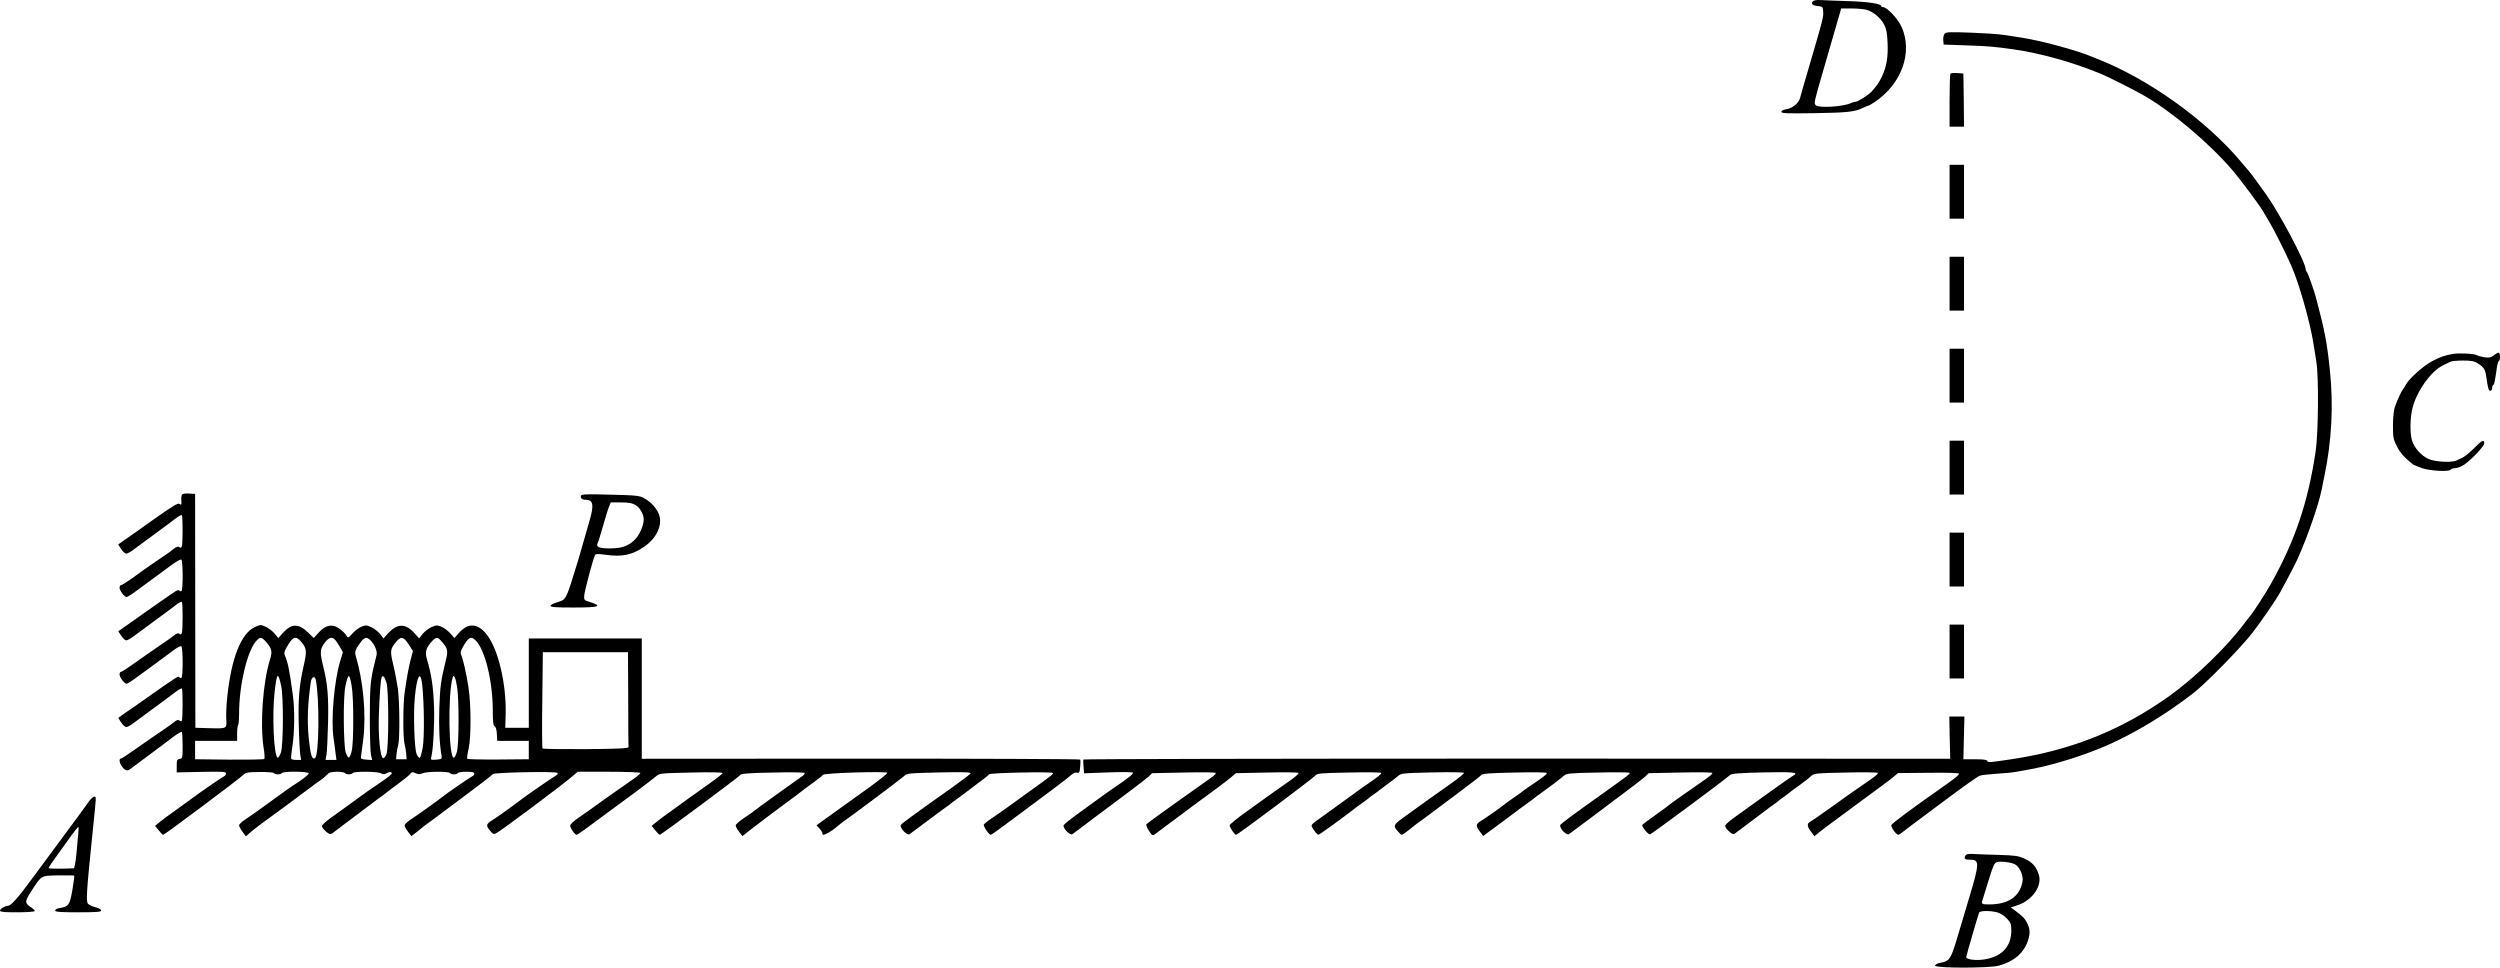 <?xml version="1.0" standalone="no"?>
<!DOCTYPE svg PUBLIC "-//W3C//DTD SVG 20010904//EN"
 "http://www.w3.org/TR/2001/REC-SVG-20010904/DTD/svg10.dtd">
<svg version="1.0" xmlns="http://www.w3.org/2000/svg"
 width="1902.982pt" height="736.533pt" viewBox="0 0 1902.982 736.533"
 preserveAspectRatio="xMidYMid meet">
<g transform="translate(-91,887.441) scale(0.1,-0.1)"
fill="#000000" stroke="none">
<g>
<path d="M14708 8863 c-15 -19 -1 -31 42 -35 33 -3 35 -5 38 -43 3 -41 -3 -62
-108 -420 -34 -115 -64 -220 -67 -233 -9 -40 -57 -81 -102 -88 -26 -4 -41 -12
-41 -21 0 -12 39 -13 253 -10 253 4 305 10 367 40 18 9 37 17 41 17 4 0 28 13
51 29 204 138 289 377 203 570 -28 62 -111 151 -141 151 -8 0 -14 4 -14 8 0
18 -106 34 -255 38 -88 3 -181 6 -207 8 -32 2 -52 -2 -60 -11z m413 -64 c51
-16 105 -62 131 -112 17 -32 23 -65 26 -138 5 -107 -7 -180 -42 -255 -22 -47
-33 -63 -76 -113 -23 -27 -107 -81 -124 -81 -9 0 -24 -4 -34 -9 -56 -29 -251
-41 -271 -17 -14 17 -15 14 61 276 33 113 76 262 96 332 l37 128 79 0 c43 0
96 -5 117 -11z"/>
</g>
<g>
<path d="M15712 8617 c-7 -9 -12 -31 -10 -49 l3 -33 175 -6 c171 -6 211 -10
355 -30 209 -30 450 -97 670 -188 44 -17 257 -125 318 -160 213 -121 503 -365
680 -572 62 -72 200 -258 232 -311 11 -18 34 -58 52 -88 32 -53 119 -226 161
-321 61 -136 143 -424 171 -594 6 -38 16 -104 23 -145 19 -115 15 -539 -5
-678 -58 -392 -158 -686 -344 -1017 -37 -66 -134 -216 -157 -242 -6 -7 -27
-33 -46 -59 -129 -173 -371 -407 -565 -546 -363 -260 -750 -415 -1205 -483
-176 -26 -178 -26 -183 -12 -3 8 -31 12 -93 12 l-89 0 4 162 4 163 -58 0 -57
0 3 -160 4 -161 -3297 1 c-1813 0 -3298 -3 -3301 -7 -2 -5 -2 -30 1 -57 l4
-48 183 7 c111 4 185 3 188 -2 6 -9 -30 -38 -143 -115 -30 -20 -91 -63 -135
-96 -44 -32 -116 -84 -160 -116 -44 -32 -83 -64 -88 -72 -11 -20 47 -82 66
-69 8 6 84 62 168 126 85 63 206 154 269 201 63 47 127 97 143 111 l27 26 240
5 c131 3 241 2 244 -3 3 -5 -11 -20 -32 -34 -20 -14 -59 -42 -87 -62 -27 -19
-81 -58 -120 -85 -116 -81 -279 -200 -288 -209 -5 -5 3 -26 18 -50 23 -35 30
-39 44 -28 9 6 72 54 141 105 69 52 136 102 150 112 148 107 259 191 290 217
l37 32 236 5 c130 3 238 2 241 -3 5 -7 -33 -38 -114 -93 -14 -9 -55 -39 -92
-65 -36 -26 -123 -88 -192 -138 -69 -49 -126 -96 -126 -103 0 -17 38 -72 49
-72 12 0 582 427 602 450 15 18 37 20 257 24 133 3 243 2 246 -3 5 -7 -27 -32
-129 -101 -12 -8 -33 -23 -46 -33 -69 -50 -203 -147 -258 -187 -115 -82 -107
-71 -80 -113 13 -20 29 -37 34 -37 8 0 195 135 295 214 8 6 31 22 50 36 19 13
37 27 40 30 3 3 21 17 40 30 19 13 37 27 40 30 3 3 30 23 60 45 30 21 66 49
80 61 25 23 33 23 262 29 130 3 239 1 242 -3 3 -5 -41 -41 -97 -80 -95 -66
-273 -194 -377 -270 -61 -45 -65 -55 -34 -91 14 -17 29 -31 34 -31 6 0 45 28
100 73 8 7 31 23 50 37 19 14 42 30 50 37 8 6 101 75 205 153 105 78 195 148
201 155 8 11 63 15 252 19 133 3 243 2 246 -3 5 -8 -32 -36 -143 -110 -20 -13
-38 -27 -41 -30 -3 -3 -34 -26 -70 -50 -36 -25 -67 -48 -70 -51 -6 -7 -147
-107 -186 -130 -30 -19 -30 -35 1 -76 l25 -33 158 117 c86 65 173 129 192 142
19 13 37 27 40 30 3 3 21 17 40 30 19 14 40 28 45 33 6 4 35 26 65 48 30 23
64 49 75 59 18 17 44 20 257 24 130 3 239 2 242 -2 5 -8 -8 -18 -200 -155
-238 -169 -319 -230 -327 -242 -11 -21 47 -83 66 -70 8 6 68 50 133 99 66 49
187 140 269 202 83 61 162 123 178 137 l27 26 240 5 c131 3 241 2 244 -3 3 -5
-20 -26 -51 -47 -31 -22 -68 -48 -84 -59 -15 -11 -62 -44 -106 -74 -43 -30
-80 -57 -83 -60 -3 -4 -51 -39 -107 -79 -57 -40 -103 -75 -103 -78 0 -18 48
-74 60 -71 13 4 569 415 610 453 12 10 73 15 252 19 232 5 275 0 227 -25 -12
-7 -91 -62 -176 -123 -85 -62 -196 -141 -245 -176 -49 -34 -92 -70 -95 -79 -4
-9 6 -26 26 -44 28 -25 35 -27 50 -16 78 58 229 172 241 181 8 7 31 23 50 37
19 13 37 27 40 30 3 3 21 17 40 30 19 13 37 27 40 30 3 3 34 27 70 52 36 26
78 58 92 72 27 24 29 25 267 30 132 3 242 2 245 -3 3 -5 -20 -26 -51 -47 -135
-93 -180 -124 -307 -216 -73 -53 -143 -101 -155 -107 -28 -15 -27 -37 5 -78
l25 -34 28 23 c31 26 42 34 191 144 294 217 348 256 382 284 l36 30 231 2
c148 2 232 -1 233 -7 2 -9 -42 -44 -149 -118 -196 -137 -356 -256 -366 -272
-7 -13 36 -75 53 -75 4 0 23 12 42 28 19 15 48 37 64 49 16 11 133 99 259 193
127 95 241 176 255 180 14 5 72 11 130 15 58 3 125 10 150 15 25 5 74 14 110
20 181 34 412 107 590 186 211 94 441 234 645 392 98 76 365 349 452 462 72
94 180 252 209 305 6 11 29 54 51 95 22 41 44 84 50 95 69 127 190 461 216
595 2 14 12 59 20 100 56 269 70 538 42 805 -22 213 -39 301 -105 550 -16 61
-62 190 -71 200 -5 5 -9 15 -9 22 0 51 -200 428 -305 574 -49 69 -118 163
-125 169 -3 3 -27 32 -55 65 -268 323 -717 644 -1110 795 -11 4 -31 12 -45 18
-52 23 -209 71 -330 100 -117 28 -165 37 -330 61 -36 6 -148 13 -250 17 -162
6 -187 5 -198 -9z"/>
</g>
<g>
<path d="M15757 8314 c-4 -4 -7 -97 -7 -206 l0 -198 55 0 55 0 -2 203 -3 202
-45 3 c-25 2 -49 0 -53 -4z"/>
</g>
<g>
<path d="M15750 7415 l0 -205 55 0 55 0 0 205 0 205 -55 0 -55 0 0 -205z"/>
</g>
<g>
<path d="M15750 6715 l0 -205 55 0 55 0 0 205 0 205 -55 0 -55 0 0 -205z"/>
</g>
<g>
<path d="M15750 6015 l0 -205 55 0 55 0 0 205 0 205 -55 0 -55 0 0 -205z"/>
</g>
<g>
<path d="M19580 6180 c-63 -11 -96 -23 -159 -56 -64 -34 -176 -134 -198 -178
-9 -17 -19 -33 -22 -36 -9 -7 -45 -84 -62 -135 -8 -23 -14 -82 -14 -140 0 -91
3 -105 30 -158 24 -49 59 -88 122 -137 6 -5 39 -18 72 -30 65 -21 205 -28 216
-10 3 6 16 10 29 10 13 0 38 8 56 17 48 23 170 148 170 173 0 32 -18 24 -78
-38 -32 -31 -70 -63 -87 -71 -16 -7 -38 -17 -47 -22 -35 -18 -165 -10 -213 12
-56 26 -108 85 -125 141 -17 56 -15 178 5 251 34 129 140 276 232 321 21 10
46 22 55 27 10 5 53 9 95 9 62 0 85 -4 113 -21 46 -29 57 -45 65 -99 13 -93
18 -110 31 -110 8 0 14 9 14 19 0 11 4 22 9 25 8 5 12 28 28 139 3 20 9 40 14
43 13 8 11 64 -2 64 -6 0 -23 -9 -37 -21 -22 -17 -35 -19 -72 -14 -25 4 -49
11 -55 15 -15 12 -135 19 -185 10z"/>
</g>
<g>
<path d="M15750 5315 l0 -205 55 0 55 0 0 205 0 205 -55 0 -55 0 0 -205z"/>
</g>
<g>
<path d="M2295 5110 c-3 -6 -6 -23 -5 -38 3 -41 1 -45 -14 -33 -10 9 -52 -16
-193 -116 -99 -71 -201 -143 -227 -160 l-46 -33 22 -35 c13 -19 30 -35 39 -35
9 0 36 15 60 34 24 18 98 73 164 121 66 48 136 100 156 116 20 15 39 25 43 22
8 -8 8 -216 0 -237 -5 -12 -10 -14 -19 -6 -9 7 -20 4 -41 -12 -15 -13 -51 -39
-80 -58 -105 -71 -181 -124 -245 -172 -37 -26 -72 -48 -78 -48 -6 0 -11 -8
-11 -19 0 -22 37 -71 53 -71 7 0 44 23 82 52 39 28 93 68 120 88 28 20 85 63
127 94 43 32 82 55 88 51 13 -8 14 -232 1 -240 -5 -3 -12 -1 -16 5 -4 6 -19 1
-40 -13 -55 -37 -237 -164 -402 -282 l-23 -16 23 -34 c12 -19 29 -35 38 -35 9
0 36 15 60 34 24 18 98 73 164 121 66 48 136 100 156 116 20 15 39 25 43 22 8
-8 8 -216 0 -237 -5 -12 -10 -14 -19 -6 -9 8 -20 4 -41 -13 -16 -13 -54 -40
-84 -60 -82 -56 -96 -65 -207 -144 -56 -40 -107 -73 -112 -73 -6 0 -11 -8 -11
-19 0 -22 37 -71 53 -71 7 0 44 23 82 52 39 28 104 76 145 106 41 31 98 73
127 94 29 22 57 37 63 33 13 -8 14 -232 1 -240 -5 -3 -12 -1 -16 5 -7 11 -17
5 -251 -160 -66 -47 -142 -100 -168 -117 l-46 -33 22 -35 c13 -19 30 -35 39
-35 9 0 36 15 60 34 24 18 98 73 164 121 66 48 136 100 156 116 20 15 39 25
43 22 8 -8 8 -238 -1 -246 -3 -4 -12 -2 -18 3 -9 8 -21 4 -41 -13 -16 -13 -54
-40 -84 -60 -73 -50 -88 -60 -208 -144 -56 -40 -107 -73 -112 -73 -17 0 -11
-36 11 -64 23 -30 41 -33 66 -11 10 8 68 51 128 95 61 45 121 90 135 101 71
56 118 87 124 82 3 -4 6 -50 6 -104 0 -94 -1 -98 -22 -101 -20 -3 -23 -9 -23
-53 l0 -50 188 4 c163 3 187 2 187 -12 0 -8 -6 -17 -12 -20 -12 -4 -183 -122
-258 -178 -19 -14 -73 -53 -120 -87 -47 -33 -100 -72 -117 -87 l-33 -27 28
-34 c15 -19 30 -34 34 -34 11 0 589 433 611 457 15 17 31 20 122 21 58 1 107
-3 110 -8 8 -13 52 -13 60 0 10 15 205 13 205 -2 0 -11 -60 -57 -120 -93 -17
-10 -79 -55 -226 -162 -47 -34 -107 -77 -134 -94 -28 -18 -50 -39 -50 -47 0
-8 12 -31 26 -49 l26 -35 27 25 c14 13 60 49 101 79 163 119 229 167 324 239
54 41 109 81 123 90 13 9 33 26 44 38 15 16 32 21 74 21 30 0 57 -4 60 -10 3
-5 17 -10 30 -10 13 0 27 5 30 10 9 14 191 13 215 -2 15 -10 24 -9 45 2 17 9
29 10 36 3 9 -9 -15 -28 -156 -123 -12 -8 -33 -23 -46 -32 -90 -66 -206 -150
-263 -190 -36 -27 -66 -54 -66 -62 0 -8 14 -26 31 -41 27 -22 34 -24 49 -13
195 146 308 231 320 241 8 7 31 23 50 37 19 13 37 27 40 30 3 3 41 32 85 64
44 32 87 67 96 78 13 17 19 18 42 7 21 -9 33 -10 52 -1 32 15 201 16 210 2 8
-13 52 -13 60 0 3 6 33 10 66 10 44 0 59 -4 59 -14 0 -8 -6 -16 -13 -19 -12
-4 -205 -137 -232 -160 -28 -23 -192 -140 -235 -168 -28 -18 -50 -39 -50 -47
0 -8 11 -30 26 -49 l25 -33 42 32 c23 18 44 35 47 38 3 3 21 17 40 30 19 14
42 30 50 37 8 6 110 82 225 168 116 86 213 161 216 167 8 13 485 23 493 9 4
-5 -3 -15 -14 -21 -21 -11 -243 -164 -270 -187 -37 -29 -178 -131 -212 -151
-48 -30 -51 -41 -19 -79 25 -30 29 -31 51 -19 38 20 516 377 580 434 l37 32
236 0 c130 0 238 -4 241 -9 3 -4 -31 -33 -77 -63 -45 -31 -136 -95 -202 -142
-66 -48 -150 -108 -187 -133 -40 -27 -68 -53 -68 -63 0 -19 36 -70 50 -70 4 0
73 48 152 108 79 59 209 154 288 212 78 58 153 115 166 127 23 21 34 22 264
27 146 4 240 2 240 -4 0 -5 -46 -42 -102 -81 -57 -40 -125 -89 -153 -109 -27
-20 -88 -64 -135 -98 -47 -33 -100 -72 -117 -87 l-33 -27 28 -34 c15 -19 30
-34 34 -34 10 0 599 438 614 456 8 10 68 15 247 18 130 3 238 2 241 -3 3 -5
-4 -16 -17 -24 -107 -75 -352 -252 -363 -262 -6 -6 -41 -31 -78 -55 -36 -24
-66 -50 -66 -58 0 -9 11 -30 26 -49 l25 -33 67 53 c37 29 103 79 147 112 102
75 185 137 205 152 22 18 82 63 137 103 26 19 53 40 58 47 12 14 481 28 489
15 3 -5 -68 -61 -157 -125 -89 -64 -200 -143 -247 -177 -47 -33 -96 -69 -110
-79 l-25 -19 23 -24 c12 -13 22 -30 22 -36 0 -7 2 -12 4 -12 17 0 58 23 93 51
22 19 51 41 64 51 71 49 438 324 459 344 25 23 32 23 268 29 183 4 243 2 240
-7 -2 -6 -65 -54 -140 -107 -302 -214 -383 -273 -391 -286 -11 -21 47 -83 66
-70 8 6 66 48 128 95 63 47 130 97 149 110 19 13 37 27 40 30 3 3 21 17 40 30
19 14 40 28 45 33 6 4 53 40 105 79 52 38 97 74 100 79 7 11 478 21 484 10 5
-8 -6 -17 -159 -127 -49 -35 -126 -90 -169 -122 -44 -31 -104 -74 -134 -94
-31 -20 -59 -43 -63 -49 -7 -12 38 -79 53 -79 4 0 81 55 170 122 90 67 215
160 278 207 63 47 132 99 152 117 24 22 43 31 56 27 17 -4 20 1 24 44 3 26 3
52 0 56 -2 4 -754 7 -1670 7 l-1667 -1 0 458 0 458 -430 0 -430 0 0 -340 0
-340 -89 0 -90 0 3 110 c5 224 -56 482 -139 593 -70 93 -143 100 -215 21 l-36
-41 -32 36 c-18 20 -48 42 -67 50 -32 13 -40 13 -76 -3 -22 -10 -53 -34 -67
-52 l-27 -34 -37 42 c-68 74 -129 73 -200 -4 l-34 -38 -26 34 c-15 18 -45 42
-67 52 -36 16 -44 16 -76 3 -19 -8 -50 -31 -68 -52 -29 -33 -33 -35 -43 -19
-18 31 -63 67 -94 76 -42 11 -78 -4 -121 -51 l-36 -40 -41 40 c-74 72 -127 72
-192 1 l-37 -41 -28 34 c-16 19 -46 42 -68 52 -38 17 -40 17 -85 -4 -102 -48
-176 -235 -207 -527 -7 -62 -10 -139 -8 -173 5 -73 7 -72 -136 -68 l-99 3 -1
890 -1 890 -47 3 c-25 2 -49 -2 -53 -8z m636 -1117 c49 -55 54 -76 34 -140
-54 -171 -77 -492 -48 -673 7 -41 9 -78 4 -83 -4 -4 -124 -6 -267 -5 l-259 3
0 70 0 70 160 0 160 0 0 57 c0 31 4 60 8 64 4 4 7 44 7 88 0 218 63 479 132
553 28 30 39 29 69 -4z m279 -13 c35 -44 36 -68 10 -180 -32 -142 -41 -247
-36 -435 2 -104 8 -209 11 -232 l7 -43 -35 0 c-20 0 -38 3 -40 8 -3 4 1 48 9
97 16 108 18 275 4 382 -26 193 -38 255 -62 309 -7 15 -4 30 13 60 50 88 72
94 119 34z m252 23 c9 -10 25 -35 37 -56 l21 -38 -19 -62 c-47 -151 -73 -450
-52 -592 5 -33 12 -84 15 -112 l7 -53 -42 0 -41 0 7 38 c4 20 9 127 12 237 5
203 -3 302 -35 430 -28 114 -27 135 7 183 33 45 59 53 83 25z m267 -2 c32 -32
53 -81 48 -110 -3 -14 -11 -46 -17 -71 -30 -119 -35 -177 -35 -410 0 -135 4
-262 9 -283 l9 -38 -44 3 c-38 3 -44 6 -41 23 2 11 10 74 18 140 22 186 -2
440 -57 622 -11 35 -5 54 38 111 28 37 45 40 72 13z m291 -31 l33 -51 -16 -62
c-17 -65 -29 -132 -47 -254 -13 -90 -13 -347 -1 -390 5 -18 11 -52 13 -75 l3
-43 -40 0 -40 0 3 38 c2 21 8 52 13 70 13 45 11 324 -2 426 -7 48 -22 130 -35
183 -26 107 -24 123 21 176 37 45 57 41 95 -18z m246 28 c55 -63 57 -72 35
-161 -35 -144 -41 -183 -47 -354 -5 -141 1 -270 18 -368 3 -17 -3 -20 -41 -23
-43 -3 -44 -3 -37 25 14 57 24 252 20 373 -6 161 -19 244 -54 367 -16 52 -8
83 31 128 36 41 48 43 75 13z m265 1 c71 -71 129 -307 130 -529 0 -91 4 -120
14 -124 9 -3 15 -25 17 -58 l3 -53 120 0 120 0 0 -70 0 -70 -232 -2 c-128 -1
-235 2 -237 5 -2 4 2 39 11 77 20 91 19 337 -1 467 -16 105 -43 223 -57 250
-6 11 -2 29 13 55 44 78 63 88 99 52z m1161 -444 c0 -195 1 -361 2 -367 1 -10
-71 -14 -323 -16 -179 -1 -328 1 -331 5 -4 5 -5 171 -2 371 l4 362 324 0 324
0 2 -355z m-2642 100 c19 -87 17 -456 -2 -510 -8 -22 -19 -39 -24 -38 -30 7
-44 332 -23 507 17 142 25 148 49 41z m537 -3 c16 -91 16 -434 0 -494 -6 -27
-16 -49 -21 -50 -5 -2 -16 15 -24 37 -18 52 -21 425 -3 506 23 102 30 103 48
1z m265 25 c18 -63 18 -501 -1 -545 -7 -18 -19 -31 -25 -29 -22 7 -38 167 -32
332 6 162 13 259 21 283 8 22 24 4 37 -41z m272 -17 c15 -142 17 -397 4 -475
-8 -44 -19 -80 -24 -80 -5 0 -15 13 -22 28 -18 37 -27 307 -14 437 16 164 43
208 56 90z m265 -12 c16 -95 15 -441 -1 -496 -7 -24 -17 -45 -23 -45 -40 -7
-47 484 -9 612 8 26 22 -3 33 -71z m-1075 50 c29 -144 25 -575 -6 -594 -23
-15 -35 23 -48 152 -13 131 -8 263 16 427 6 41 31 51 38 15z"/>
</g>
<g>
<path d="M5333 5103 c-8 -20 7 -33 36 -33 57 0 64 -39 27 -165 -13 -44 -51
-177 -85 -295 -35 -118 -73 -235 -85 -260 -20 -40 -28 -47 -74 -60 -29 -8 -52
-20 -52 -27 0 -10 41 -13 174 -13 206 0 230 10 111 47 -27 8 -30 13 -28 44 3
37 70 288 82 308 6 10 25 10 85 2 121 -17 197 -1 287 60 94 63 141 160 118
239 -15 49 -60 101 -114 131 -37 21 -57 23 -259 28 -165 5 -220 3 -223 -6z
m415 -73 c33 -20 62 -71 62 -108 0 -48 -32 -121 -69 -157 -50 -48 -98 -65
-191 -65 -80 0 -105 11 -91 39 5 9 23 68 41 131 18 63 38 130 46 148 l13 32
78 0 c61 0 85 -5 111 -20z"/>
</g>
<g>
<path d="M15750 4615 l0 -205 55 0 55 0 0 205 0 205 -55 0 -55 0 0 -205z"/>
</g>
<g>
<path d="M15750 3915 l0 -205 55 0 55 0 0 205 0 205 -55 0 -55 0 0 -205z"/>
</g>
<g>
<path d="M1579 2763 c-18 -27 -110 -151 -204 -278 -94 -126 -204 -275 -244
-330 -82 -112 -139 -175 -158 -175 -23 0 -63 -23 -63 -37 0 -10 28 -13 129
-13 72 0 132 4 135 9 3 4 -11 19 -32 32 -45 30 -44 43 9 124 78 119 68 113
201 116 65 1 120 0 123 -2 2 -3 -4 -52 -14 -109 -20 -114 -29 -126 -93 -137
-23 -3 -38 -11 -38 -19 0 -11 33 -14 175 -14 142 0 175 3 175 14 0 8 -18 18
-44 25 -24 6 -49 18 -56 26 -16 20 -12 87 36 555 29 279 28 260 11 260 -9 0
-31 -21 -48 -47z m-73 -230 c-3 -27 -8 -82 -11 -123 -3 -41 -9 -91 -13 -110
l-8 -35 -97 -3 c-53 -1 -97 1 -97 5 0 5 28 47 63 94 34 47 83 116 109 152 27
37 51 67 54 67 3 0 3 -21 0 -47z"/>
</g>
<g>
<path d="M15870 2360 c-13 -23 -3 -30 41 -30 67 0 66 -30 -9 -280 -22 -74 -59
-198 -82 -275 -61 -207 -67 -216 -143 -230 -21 -4 -37 -13 -37 -21 0 -20 412
-20 485 0 111 29 188 94 220 186 20 57 19 93 -5 139 -18 36 -31 49 -99 100
l-25 18 54 18 c111 37 187 148 159 232 -19 61 -49 94 -107 121 -49 22 -71 25
-196 29 -78 2 -165 5 -194 7 -42 2 -55 -1 -62 -14z m372 -62 c39 -15 72 -87
63 -135 -21 -114 -108 -173 -254 -173 -57 0 -62 3 -49 38 5 15 26 83 47 152
33 106 42 126 62 132 28 8 93 1 131 -14z m-127 -369 c23 -7 53 -26 72 -47 29
-31 33 -43 33 -89 0 -121 -68 -197 -196 -220 -67 -13 -150 -3 -147 17 1 14 87
308 98 338 6 15 85 16 140 1z"/>
</g>
</g>
</svg>
